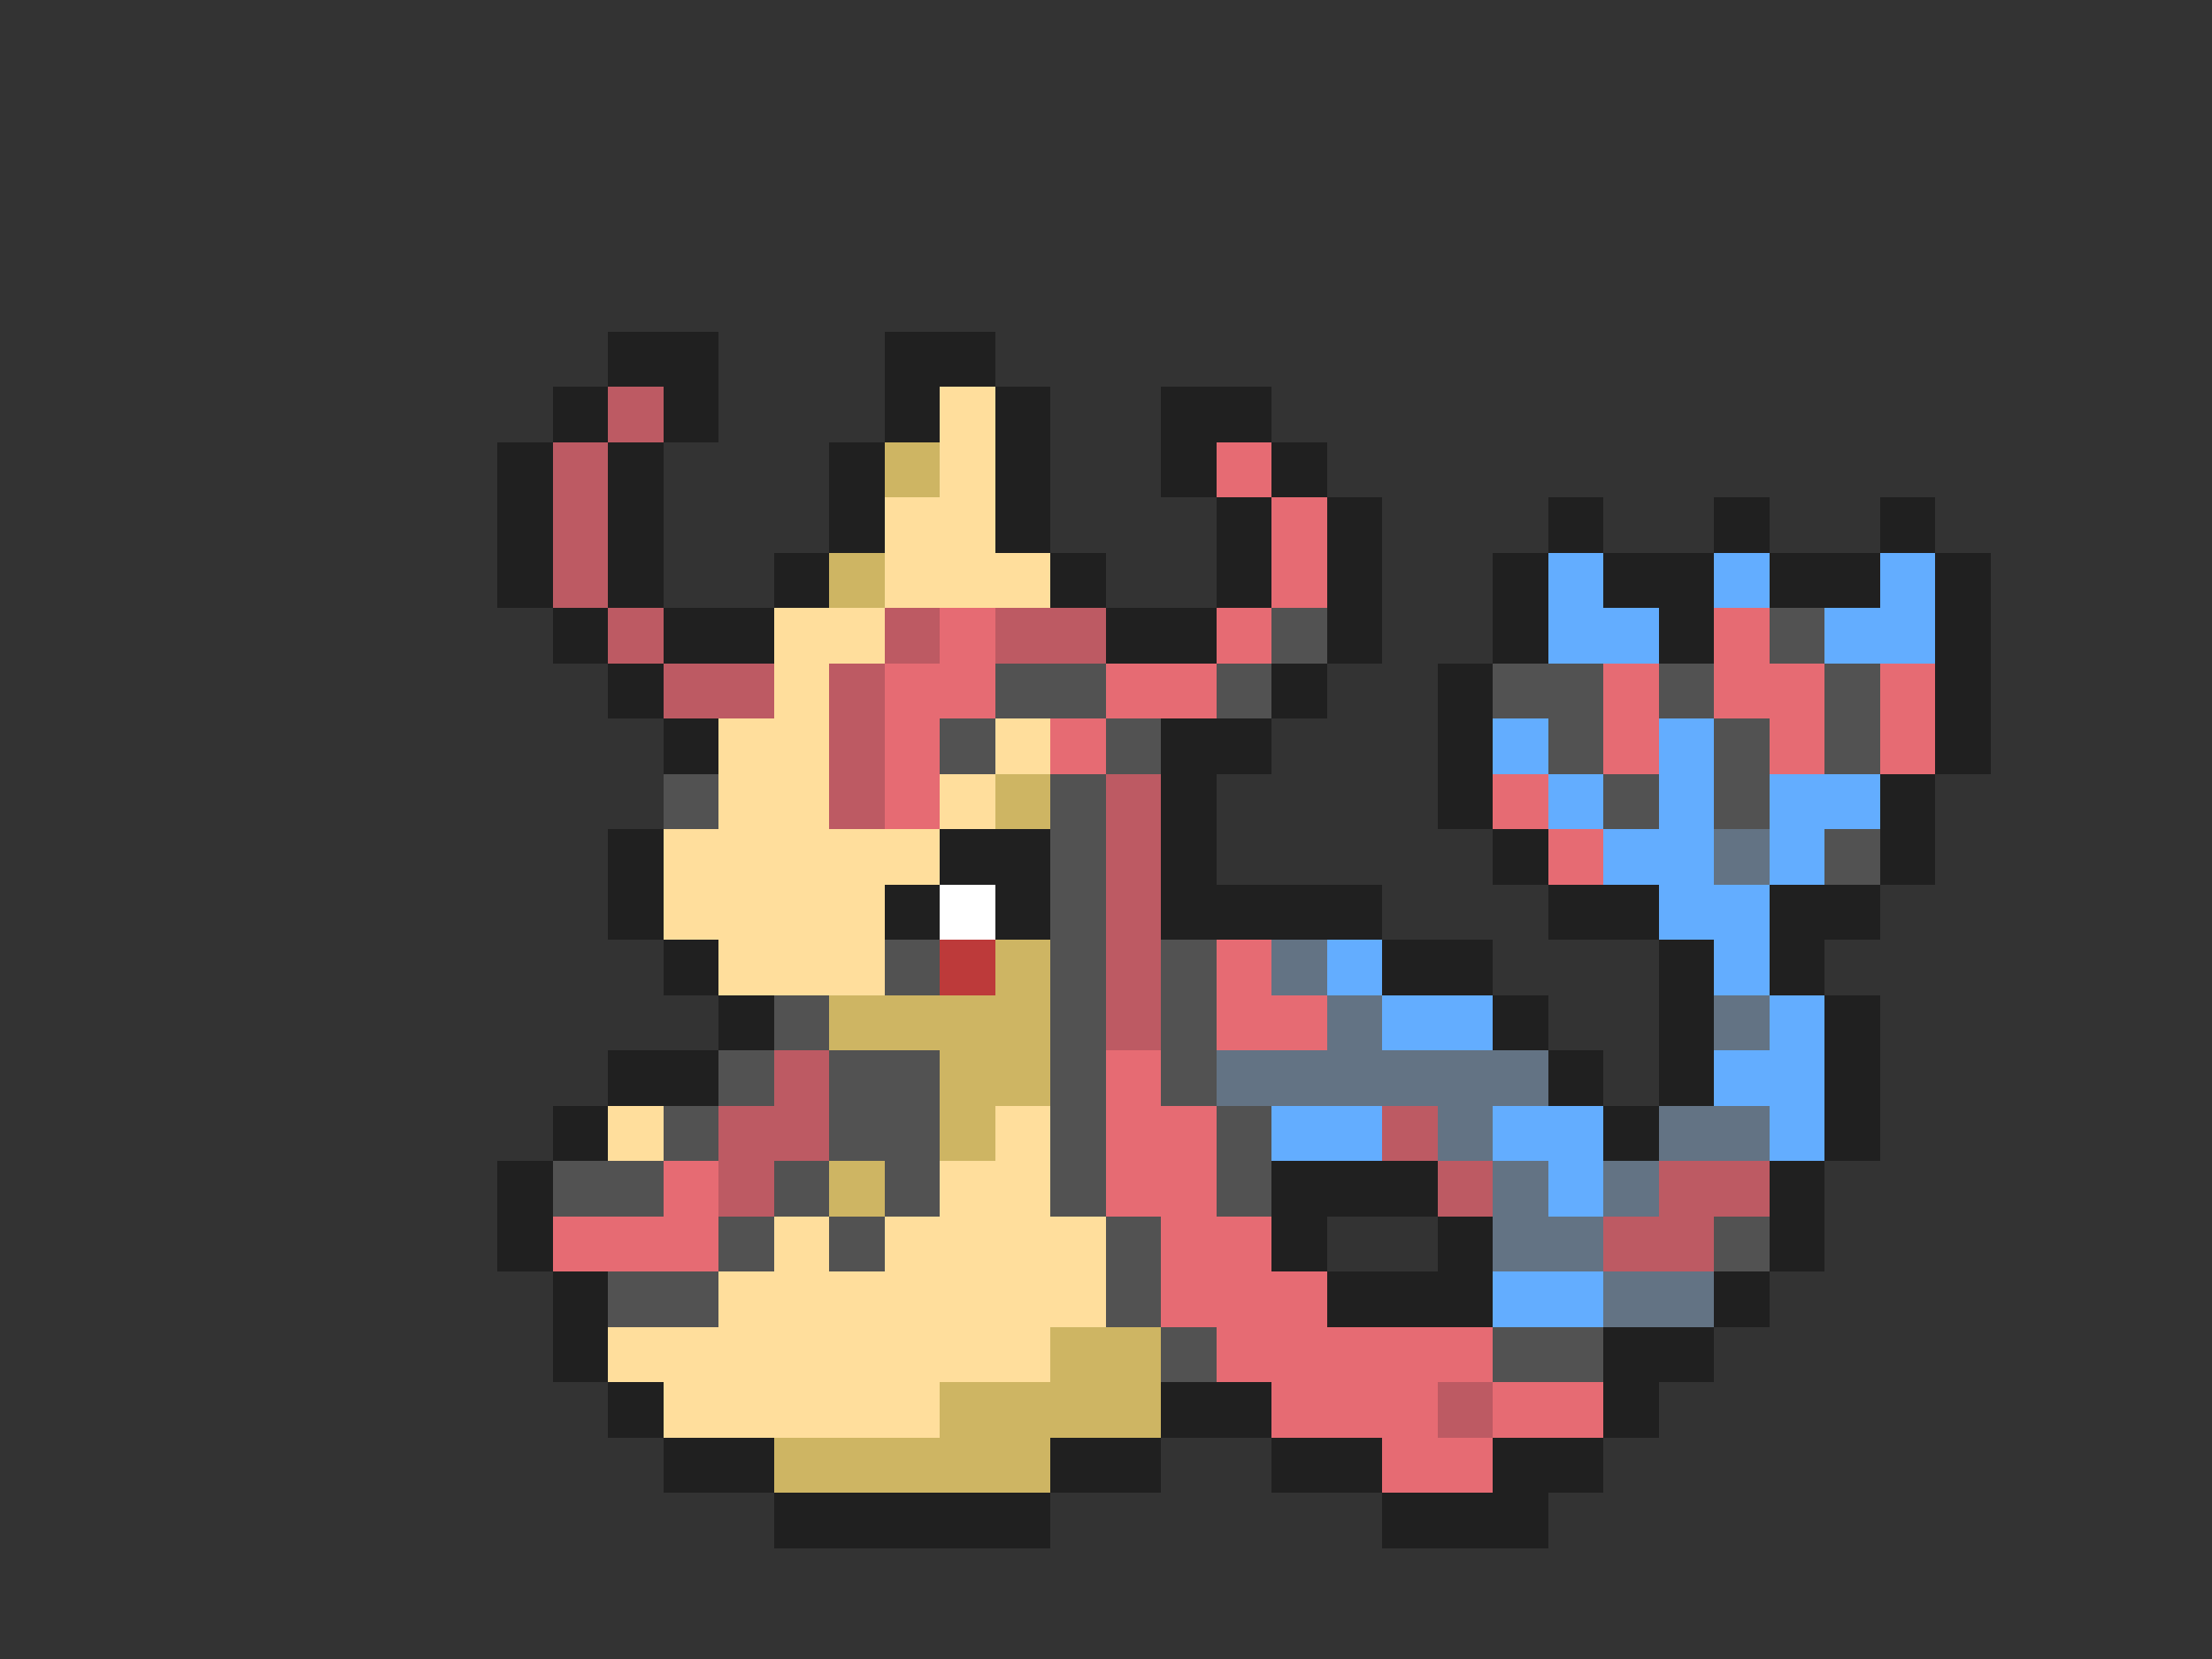 <svg xmlns="http://www.w3.org/2000/svg" viewBox="0 -0.5 40 30" shape-rendering="crispEdges">
<rect x="0" y="-0.5" width="40" height="30" fill="#333333" stroke="none"/>
<path stroke="#202020" d="M11 6h2M16 6h2M10 7h1M12 7h1M16 7h1M18 7h1M21 7h2M9 8h1M11 8h1M15 8h1M18 8h1M21 8h1M23 8h1M9 9h1M11 9h1M15 9h1M18 9h1M22 9h1M24 9h1M28 9h1M31 9h1M34 9h1M9 10h1M11 10h1M14 10h1M19 10h1M22 10h1M24 10h1M27 10h1M29 10h2M32 10h2M35 10h1M10 11h1M12 11h2M20 11h2M24 11h1M27 11h1M30 11h1M35 11h1M11 12h1M23 12h1M26 12h1M35 12h1M12 13h1M21 13h2M26 13h1M35 13h1M21 14h1M26 14h1M34 14h1M11 15h1M17 15h2M21 15h1M27 15h1M34 15h1M11 16h1M16 16h1M18 16h1M21 16h4M28 16h2M32 16h2M12 17h1M25 17h2M30 17h1M32 17h1M13 18h1M27 18h1M30 18h1M33 18h1M11 19h2M28 19h1M30 19h1M33 19h1M10 20h1M29 20h1M33 20h1M9 21h1M23 21h3M32 21h1M9 22h1M23 22h1M26 22h1M32 22h1M10 23h1M24 23h3M31 23h1M10 24h1M29 24h2M11 25h1M21 25h2M29 25h1M12 26h2M19 26h2M23 26h2M27 26h2M14 27h5M25 27h3" />
<path stroke="#bd5a63" d="M11 7h1M10 8h1M10 9h1M10 10h1M11 11h1M16 11h1M18 11h2M12 12h2M15 12h1M15 13h1M15 14h1M20 14h1M20 15h1M20 16h1M20 17h1M20 18h1M14 19h1M13 20h2M25 20h1M13 21h1M26 21h1M30 21h2M29 22h2M26 25h1" />
<path stroke="#ffde9c" d="M17 7h1M17 8h1M16 9h2M16 10h3M14 11h2M14 12h1M13 13h2M18 13h1M13 14h2M17 14h1M12 15h5M12 16h4M13 17h3M11 20h1M18 20h1M17 21h2M14 22h1M16 22h4M13 23h7M11 24h8M12 25h5" />
<path stroke="#ceb563" d="M16 8h1M15 10h1M18 14h1M18 17h1M15 18h4M17 19h2M17 20h1M15 21h1M19 24h2M17 25h4M14 26h5" />
<path stroke="#e66b73" d="M22 8h1M23 9h1M23 10h1M17 11h1M22 11h1M31 11h1M16 12h2M20 12h2M29 12h1M31 12h2M34 12h1M16 13h1M19 13h1M29 13h1M32 13h1M34 13h1M16 14h1M27 14h1M28 15h1M22 17h1M22 18h2M20 19h1M20 20h2M12 21h1M20 21h2M10 22h3M21 22h2M21 23h3M22 24h5M23 25h3M27 25h2M25 26h2" />
<path stroke="#63adff" d="M28 10h1M31 10h1M34 10h1M28 11h2M33 11h2M27 13h1M30 13h1M28 14h1M30 14h1M32 14h2M29 15h2M32 15h1M30 16h2M24 17h1M31 17h1M25 18h2M32 18h1M31 19h2M23 20h2M27 20h2M32 20h1M28 21h1M27 23h2" />
<path stroke="#525252" d="M23 11h1M32 11h1M18 12h2M22 12h1M27 12h2M30 12h1M33 12h1M17 13h1M20 13h1M28 13h1M31 13h1M33 13h1M12 14h1M19 14h1M29 14h1M31 14h1M19 15h1M33 15h1M19 16h1M16 17h1M19 17h1M21 17h1M14 18h1M19 18h1M21 18h1M13 19h1M15 19h2M19 19h1M21 19h1M12 20h1M15 20h2M19 20h1M22 20h1M10 21h2M14 21h1M16 21h1M19 21h1M22 21h1M13 22h1M15 22h1M20 22h1M31 22h1M11 23h2M20 23h1M21 24h1M27 24h2" />
<path stroke="#637384" d="M31 15h1M23 17h1M24 18h1M31 18h1M22 19h6M26 20h1M30 20h2M27 21h1M29 21h1M27 22h2M29 23h2" />
<path stroke="#ffffff" d="M17 16h1" />
<path stroke="#bd3a3a" d="M17 17h1" />
</svg>